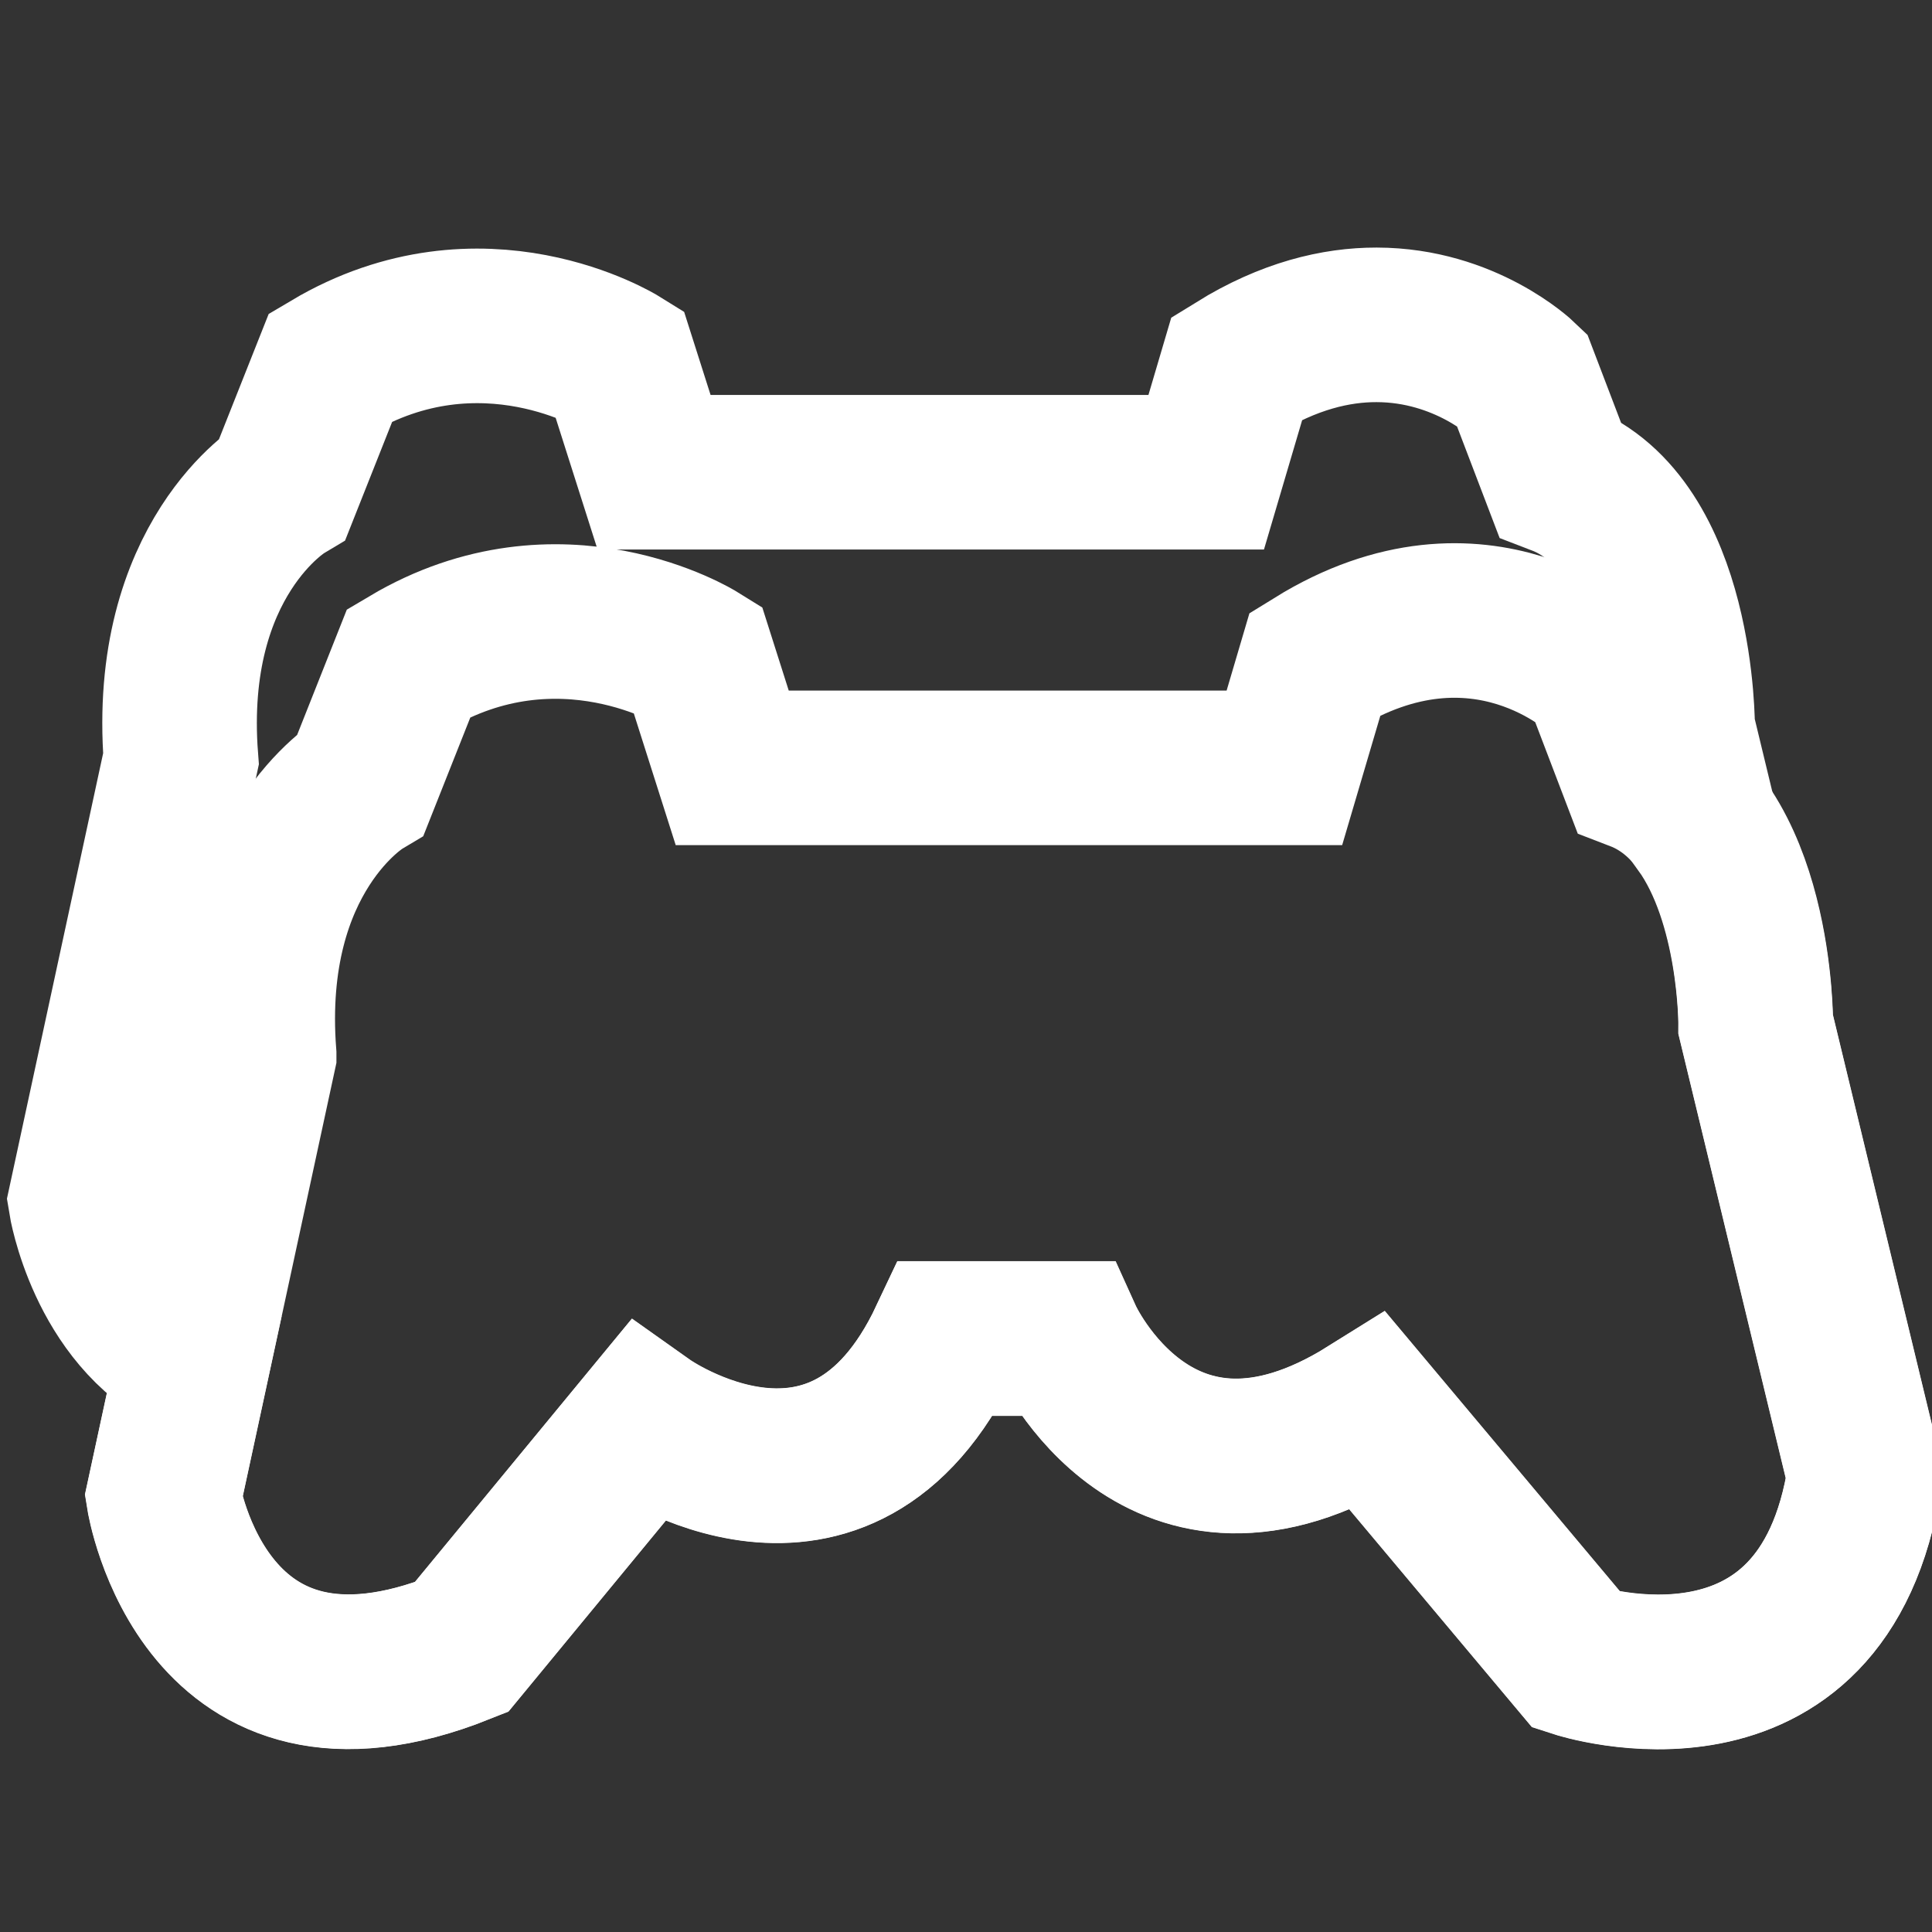 <?xml version="1.0" encoding="UTF-8" standalone="no"?>
<svg viewBox="0 0 150 150" version="1.1" sodipodi:docname="controllers-line.svg" inkscape:version="1.2.2 (b0a8486541, 2022-12-01)" xmlns:inkscape="http://www.inkscape.org/namespaces/inkscape" xmlns:sodipodi="http://sodipodi.sourceforge.net/DTD/sodipodi-0.dtd" xmlns="http://www.w3.org/2000/svg" xmlns:svg="http://www.w3.org/2000/svg">
  <rect x="0" y="0" width="150" height="150" fill="#333333" stroke="none"/>
  <sodipodi:namedview id="namedview331" pagecolor="#ffffff" bordercolor="#000000" borderopacity="0.25" inkscape:showpageshadow="2" inkscape:pageopacity="0.0" inkscape:pagecheckerboard="0" inkscape:deskcolor="#d1d1d1" showgrid="false" inkscape:zoom="4.2567828" inkscape:cx="37.704531" inkscape:cy="80.459825" inkscape:window-width="2191" inkscape:window-height="1129" inkscape:window-x="0" inkscape:window-y="0" inkscape:window-maximized="1" inkscape:current-layer="controller_-_Pcsx2"/>
  <defs id="defs326">
    <style id="style324">.cls-1{opacity:.85;}.cls-1,.cls-2{fill:none;}.cls-2{stroke:#fff;stroke-width:12px;}</style>
  </defs>
  <path id="tela" class="cls-1" d="M0,0H150V150H0V0Z"/>
  <path id="By_Maxihplay_and_Kam" class="cls-2" d="M 106.881 25.221 C 103.741 25.215 100.072 26.069 96.041 28.562 L 93.65 36.662 L 50.781 36.662 L 48.07 28.143 C 48.07 28.143 37.422 21.522 25.682 28.492 L 21.961 37.873 C 21.961 37.873 12.851 43.332 14.051 58.922 L 6.641 93.232 C 6.641 93.232 8.053 102.077 15.008 105.498 L 12.695 116.201 C 12.695 116.201 15.816 135.891 35.816 127.891 L 50.137 110.512 C 50.137 110.512 65.297 121.262 73.467 103.932 L 82.736 103.932 C 82.736 103.932 89.936 119.831 106.256 109.641 L 122.426 128.922 C 122.426 128.922 141.616 135.18 144.766 114.57 L 136.307 79.561 C 136.307 79.561 136.363 70.016 132.057 64.061 L 130.252 56.592 C 130.252 56.592 130.382 40.703 121.082 37.133 L 118.131 29.402 C 118.131 29.402 113.788 25.233 106.881 25.221 z "/>
  <path id="By_Maxihplay_and_Kam-3" class="cls-2" d="m 20.12,81.876 -7.41,34.31 c 0,0 3.12,19.69 23.12,11.69 l 14.32,-17.38 c 0,0 15.16,10.75 23.33,-6.58 h 9.27 c 0,0 7.2,15.9 23.52,5.71 l 16.17,19.28 c 0,0 19.19,6.26 22.34,-14.35 l -8.46,-35.01 c 0,0 0.13,-15.89 -9.17,-19.46 l -2.95,-7.73 c 0,0 -9.19,-8.82 -22.09,-0.84 l -2.39,8.1 H 56.85 l -2.71,-8.52 c 0,0 -10.65,-6.62 -22.39,0.35 l -3.72,9.38 c 0,0 -9.11,5.46 -7.91,21.05 z" style="fill:none;stroke:#ffffff;stroke-width:12px"/>
</svg>